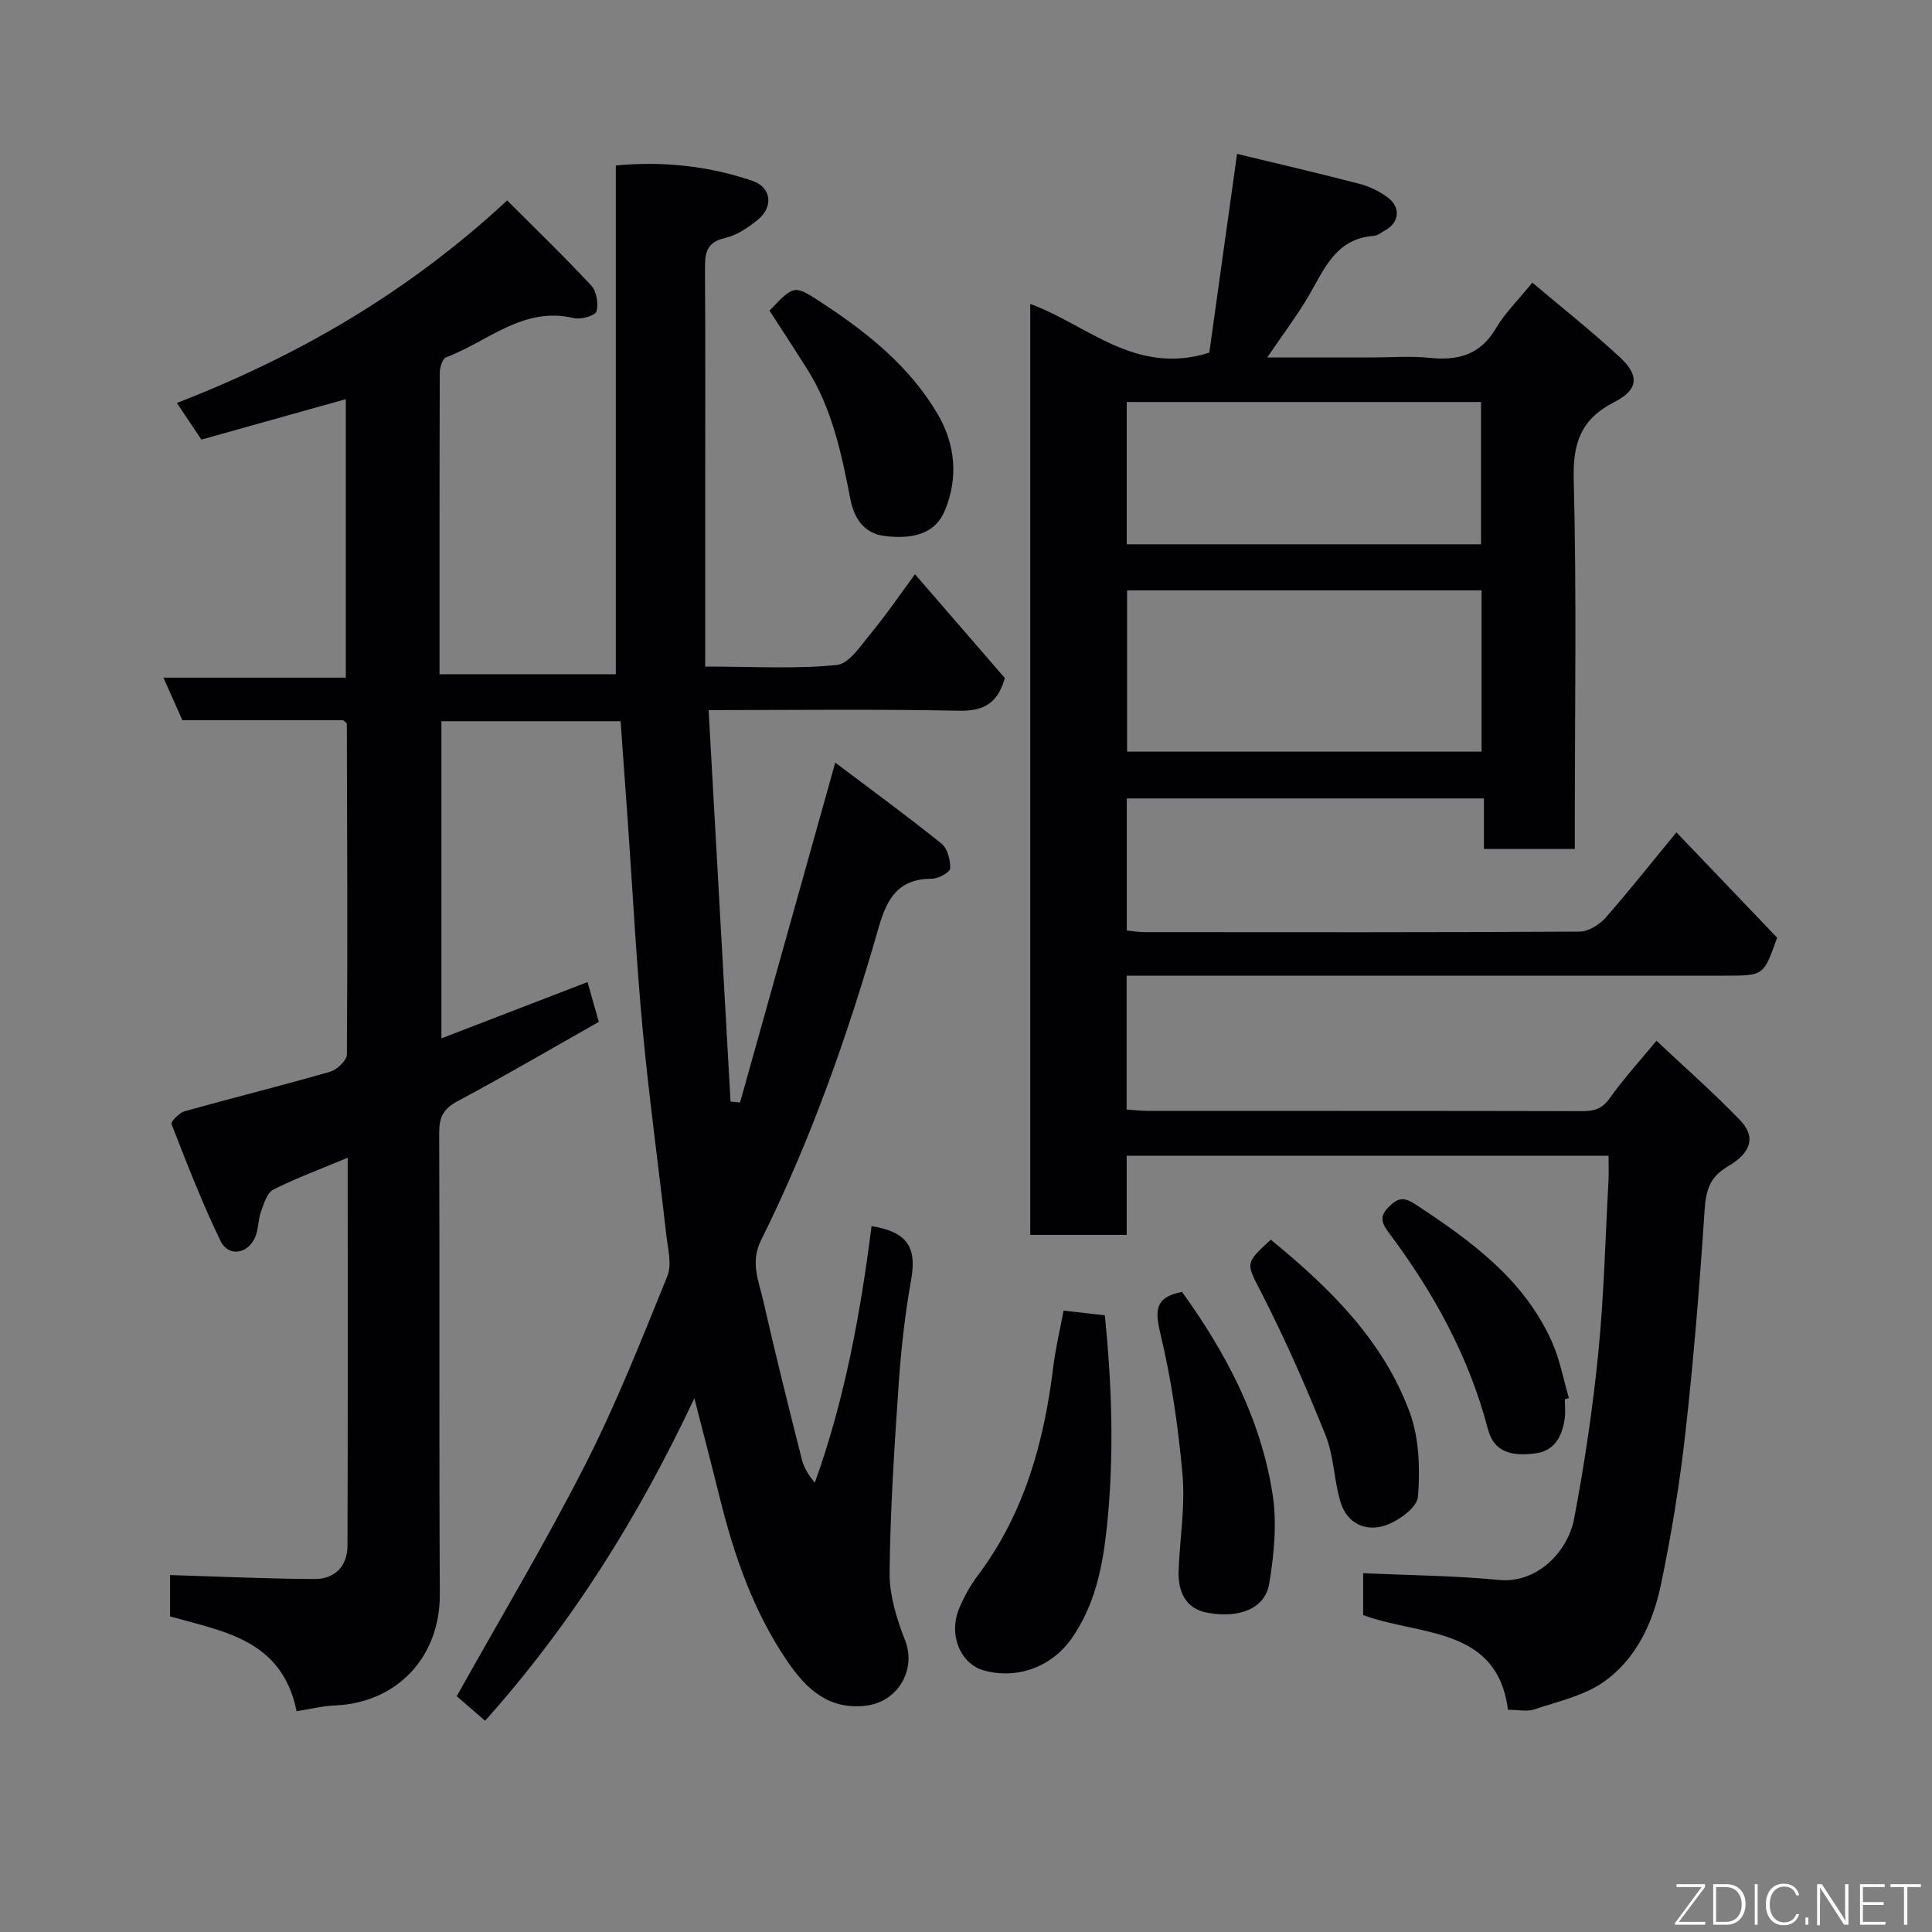 <svg enable-background="new 0 0 400 400" viewBox="0 0 400 400" xmlns="http://www.w3.org/2000/svg"><rect x="0" y="0" width="400" height="400" fill="#808080" stroke="none"/><path d="m61.41 354.29c-3.03-14.84-15.06-16.47-26.2-19.63 0-2.93 0-5.88 0-8.56 9.98.3 19.95.77 29.92.82 4.16.02 6.8-2.66 6.81-6.87.1-26.49.05-52.97.05-80.35-5.49 2.29-10.58 4.17-15.4 6.59-1.29.65-1.95 2.88-2.54 4.51-.6 1.66-.52 3.58-1.17 5.21-1.44 3.62-5.56 4.33-7.22.92-3.81-7.87-6.97-16.05-10.15-24.2-.19-.49 1.6-2.34 2.72-2.66 10.02-2.8 20.12-5.3 30.12-8.18 1.43-.41 3.46-2.35 3.47-3.59.16-22.82.05-45.65-.01-68.48 0-.11-.23-.22-.77-.71-10.83 0-22.1 0-33.28 0-1.32-2.96-2.49-5.6-3.92-8.81h37.76c0-19.43 0-38.34 0-57.66-9.86 2.76-19.86 5.56-29.9 8.37-1.64-2.44-3.17-4.72-5.09-7.58 25.09-9.72 47.85-22.87 68.39-41.93 5.86 5.87 11.8 11.58 17.4 17.61 1.11 1.2 1.56 3.8 1.08 5.38-.27.89-3.23 1.72-4.69 1.37-10.47-2.51-17.81 4.89-26.44 8.12-.75.28-1.3 2.09-1.3 3.2-.07 20.68-.05 41.34-.05 62.41h36.5c0-34.87 0-69.87 0-105.33 9.47-.9 19.01.02 28.25 3.17 3.95 1.34 4.46 5.36 1.13 8.08-1.99 1.62-4.35 3.22-6.79 3.77-3.96.89-4.15 3.3-4.13 6.53.1 15.83.04 31.66.04 47.49v34.7c10.04 0 18.71.54 27.23-.32 2.62-.26 5.08-4.15 7.21-6.72 3.12-3.76 5.87-7.83 9-12.07 6.39 7.38 12.59 14.54 18.6 21.49-1.48 5.26-4.39 6.87-9.49 6.77-16.96-.35-33.94-.13-51.84-.13 1.53 27.27 3.03 54.15 4.54 81.04.66.07 1.31.13 1.97.2 6.45-23.01 12.89-46.02 19.71-70.37 7.59 5.73 14.92 11.08 21.99 16.77 1.25 1 1.88 3.42 1.8 5.14-.04.8-2.45 2.13-3.79 2.13-6.89.01-9.26 3.98-11 10.05-6.37 22.25-14.05 44.06-24.38 64.83-2.28 4.59-.41 8.56.52 12.68 2.47 10.94 5.21 21.82 7.95 32.7.42 1.67 1.36 3.2 2.68 4.79 6.22-17.29 9.45-35.11 11.75-53.13 7.45 1.23 9.39 4.4 8.19 11.11-1.27 7.09-2.07 14.29-2.57 21.48-.89 13.02-1.75 26.06-1.89 39.1-.05 4.71 1.47 9.64 3.22 14.1 2.36 6.04-1.48 12.66-8.01 13.49-7.84.99-12.5-3.54-16.28-9.04-7.08-10.31-11.12-22-14.11-34.07-1.6-6.45-3.28-12.88-5.24-20.53-11.64 24.72-25.42 46.73-43.32 66.77-2.31-2-4.47-3.86-5.88-5.08 9.15-16.36 18.45-31.9 26.64-48 6.42-12.61 11.64-25.85 16.97-38.98.98-2.42.1-5.68-.22-8.52-1.6-14.17-3.56-28.3-4.89-42.49-1.33-14.27-2.06-28.6-3.07-42.9-.48-6.89-.99-13.79-1.5-20.97-12.17 0-24.44 0-37.1 0v65.66c10.06-3.87 20.08-7.73 30.25-11.65.74 2.62 1.49 5.23 2.34 8.24-9.68 5.47-19.37 11.15-29.27 16.43-2.96 1.58-3.79 3.35-3.78 6.55.12 31.83-.04 63.66.13 95.48.07 12.98-8.75 22.44-21.56 23.06-2.58.08-5.13.73-8.09 1.2z" fill="#010103"/><path d="m347.09 172.33c7.26 7.6 14.11 14.77 20.84 21.8-2.78 7.87-2.78 7.87-10.61 7.87-39.49 0-78.98 0-118.47 0-1.79 0-3.57 0-5.59 0v27.71c1.42.1 2.85.28 4.28.28 29.99.02 59.99-.01 89.98.06 2.44.01 4.15-.42 5.71-2.62 2.84-3.99 6.16-7.64 9.72-11.96 5.9 5.55 11.83 10.76 17.3 16.43 3.25 3.38 2.48 6.68-2.54 9.61-3.93 2.3-4.54 5.2-4.81 9.32-1.01 15.25-2.24 30.51-3.94 45.7-1.18 10.53-2.89 21.03-5.05 31.41-1.66 7.96-5.12 15.57-11.96 20.33-4.1 2.85-9.43 4-14.3 5.65-1.46.49-3.23.08-5.44.08-2.22-17.31-18.2-15.27-29.98-19.61 0-3.02 0-5.97 0-8.68 9.5.44 18.85.5 28.11 1.4 7.84.77 14.26-5.79 15.57-12.7 2.16-11.37 3.86-22.87 5.01-34.39 1.17-11.82 1.45-23.72 2.1-35.59.09-1.62.01-3.26.01-5.15-33.35 0-66.28 0-99.76 0v16.39c-6.93 0-13.31 0-19.97 0 0-64.16 0-128.22 0-192.75 11.91 4.37 21.8 14.93 37.07 10.09 1.79-12.84 3.72-26.63 5.75-41.15 8.77 2.12 17.1 4.05 25.38 6.21 2.01.52 4.02 1.51 5.71 2.73 2.9 2.1 2.55 5.29-.55 6.97-.72.39-1.45 1-2.2 1.06-8.24.58-10.46 7.4-13.9 13.08-2.33 3.85-5.05 7.48-8.2 12.1h21.63c4 0 8.03-.33 11.99.08 5.87.6 10.49-.59 13.72-6.09 1.89-3.21 4.65-5.9 7.55-9.49 6.07 5.14 12.36 10.1 18.21 15.53 4.01 3.72 3.71 6.69-1.16 9.16-6.85 3.48-8.68 8.33-8.48 15.97.62 23.65.23 47.32.23 70.98v5.61c-6.4 0-12.34 0-18.82 0 0-3.37 0-6.77 0-10.45-24.93 0-49.31 0-73.94 0v27.34c1.24.12 2.51.34 3.77.34 29.99.02 59.99.07 89.98-.11 1.82-.01 4.09-1.42 5.38-2.87 4.84-5.51 9.41-11.31 14.67-17.68zm-113.74-50.1v33.39h73.39c0-11.31 0-22.24 0-33.39-24.51 0-48.76 0-73.39 0zm-.07-39v29.46h73.35c0-10.03 0-19.74 0-29.46-24.61 0-48.86 0-73.35 0z" fill="#010103"/><path d="m220.2 271.35c2.95.34 5.52.63 8.54.97 1.47 14.43 1.97 29 .44 43.68-.86 8.25-2.4 16.07-7.17 23.03-4.12 6-11.24 8.73-18.24 6.84-4.93-1.34-7.47-7.4-5.17-12.9 1-2.39 2.3-4.73 3.85-6.79 9.6-12.78 13.69-27.5 15.6-43.06.49-4 1.44-7.95 2.15-11.77z" fill="#010103"/><path d="m244.72 267.48c9.13 12.61 16.3 26.27 18.74 41.78.95 6.03.33 12.51-.68 18.6-.84 5.08-5.97 7.25-12.73 6.06-4.64-.82-6.2-4.45-6.03-8.82.26-6.59 1.38-13.24.81-19.75-.87-9.87-2.31-19.78-4.62-29.4-1.17-4.89-.89-7.43 4.51-8.47z" fill="#010103"/><path d="m159.32 64.31c5.19-5.45 5.13-5.36 11.04-1.48 9.42 6.18 18.11 13.18 23.84 23.03 3.59 6.17 4.23 13.07 1.44 19.81-1.86 4.51-6.04 6.08-12.45 5.31-4.41-.54-6.37-3.79-7.11-7.57-1.85-9.44-3.78-18.82-9.03-27.11-2.52-3.98-5.1-7.92-7.73-11.99z" fill="#010103"/><path d="m263.11 256.67c12.27 10.04 23.3 20.87 28.78 35.81 1.96 5.34 2.12 11.65 1.69 17.41-.16 2.19-3.98 4.96-6.68 5.9-4.15 1.44-8.03-.36-9.38-4.87-1.35-4.5-1.35-9.47-3.08-13.77-3.97-9.9-8.29-19.7-13.13-29.2-3.28-6.46-3.78-6.2 1.8-11.28z" fill="#010103"/><path d="m323.99 289.7c0 1.33.15 2.68-.03 3.98-.51 3.66-2.1 6.74-6.1 7.23-4.24.52-8.44.2-9.81-5.05-3.93-15.04-11.29-28.36-20.54-40.68-1.64-2.19-1.84-3.5.14-5.43 1.86-1.81 3.05-1.95 5.44-.38 11.47 7.55 22.48 15.5 28.27 28.55 1.61 3.64 2.33 7.68 3.46 11.53-.27.09-.55.17-.83.25z" fill="#010103"/><g fill="#fbfcfa"><path d="m346.9 398 5.4-7.3h-5.2v-.6h5.9v.6l-5.4 7.2h5.5l-.1.6h-6.2v-.5z"/><path d="m354.7 390.1h2.8c2.3 0 3.9 1.6 3.9 4.1s-1.6 4.3-3.9 4.3h-2.8zm.6 7.8h2c2.2 0 3.3-1.6 3.3-3.6 0-1.8-1-3.6-3.3-3.6h-2z"/><path d="m363.9 390.1v8.4h-.6v-8.4h1.6z"/><path d="m372.5 396.3c-.4 1.3-1.4 2.3-3.2 2.3-2.4 0-3.7-1.9-3.7-4.3 0-2.3 1.2-4.3 3.7-4.3 1.8 0 2.9 1 3.2 2.4h-.6c-.4-1.1-1.1-1.8-2.5-1.8-2.1 0-3 1.9-3 3.7s.9 3.7 3 3.7c1.4 0 2.1-.7 2.5-1.7z"/><path d="m373.8 398.5v-1.5h.6v1.5z"/><path d="m376.2 398.5v-8.4h1c1.3 2 4.4 6.7 4.9 7.6-.1-1.2-.1-2.4-.1-3.8v-3.8h.7v8.4h-.9c-1.2-1.9-4.4-6.8-5-7.7.1 1.1 0 2.3 0 3.9v3.9h-.6z"/><path d="m390 394.4h-4.3v3.5h4.7l-.1.6h-5.2v-8.4h5.1v.6h-4.5v3.1h4.3z"/><path d="m394.2 390.7h-2.8v-.6h6.3v.6h-2.8v7.8h-.7z"/></g></svg>